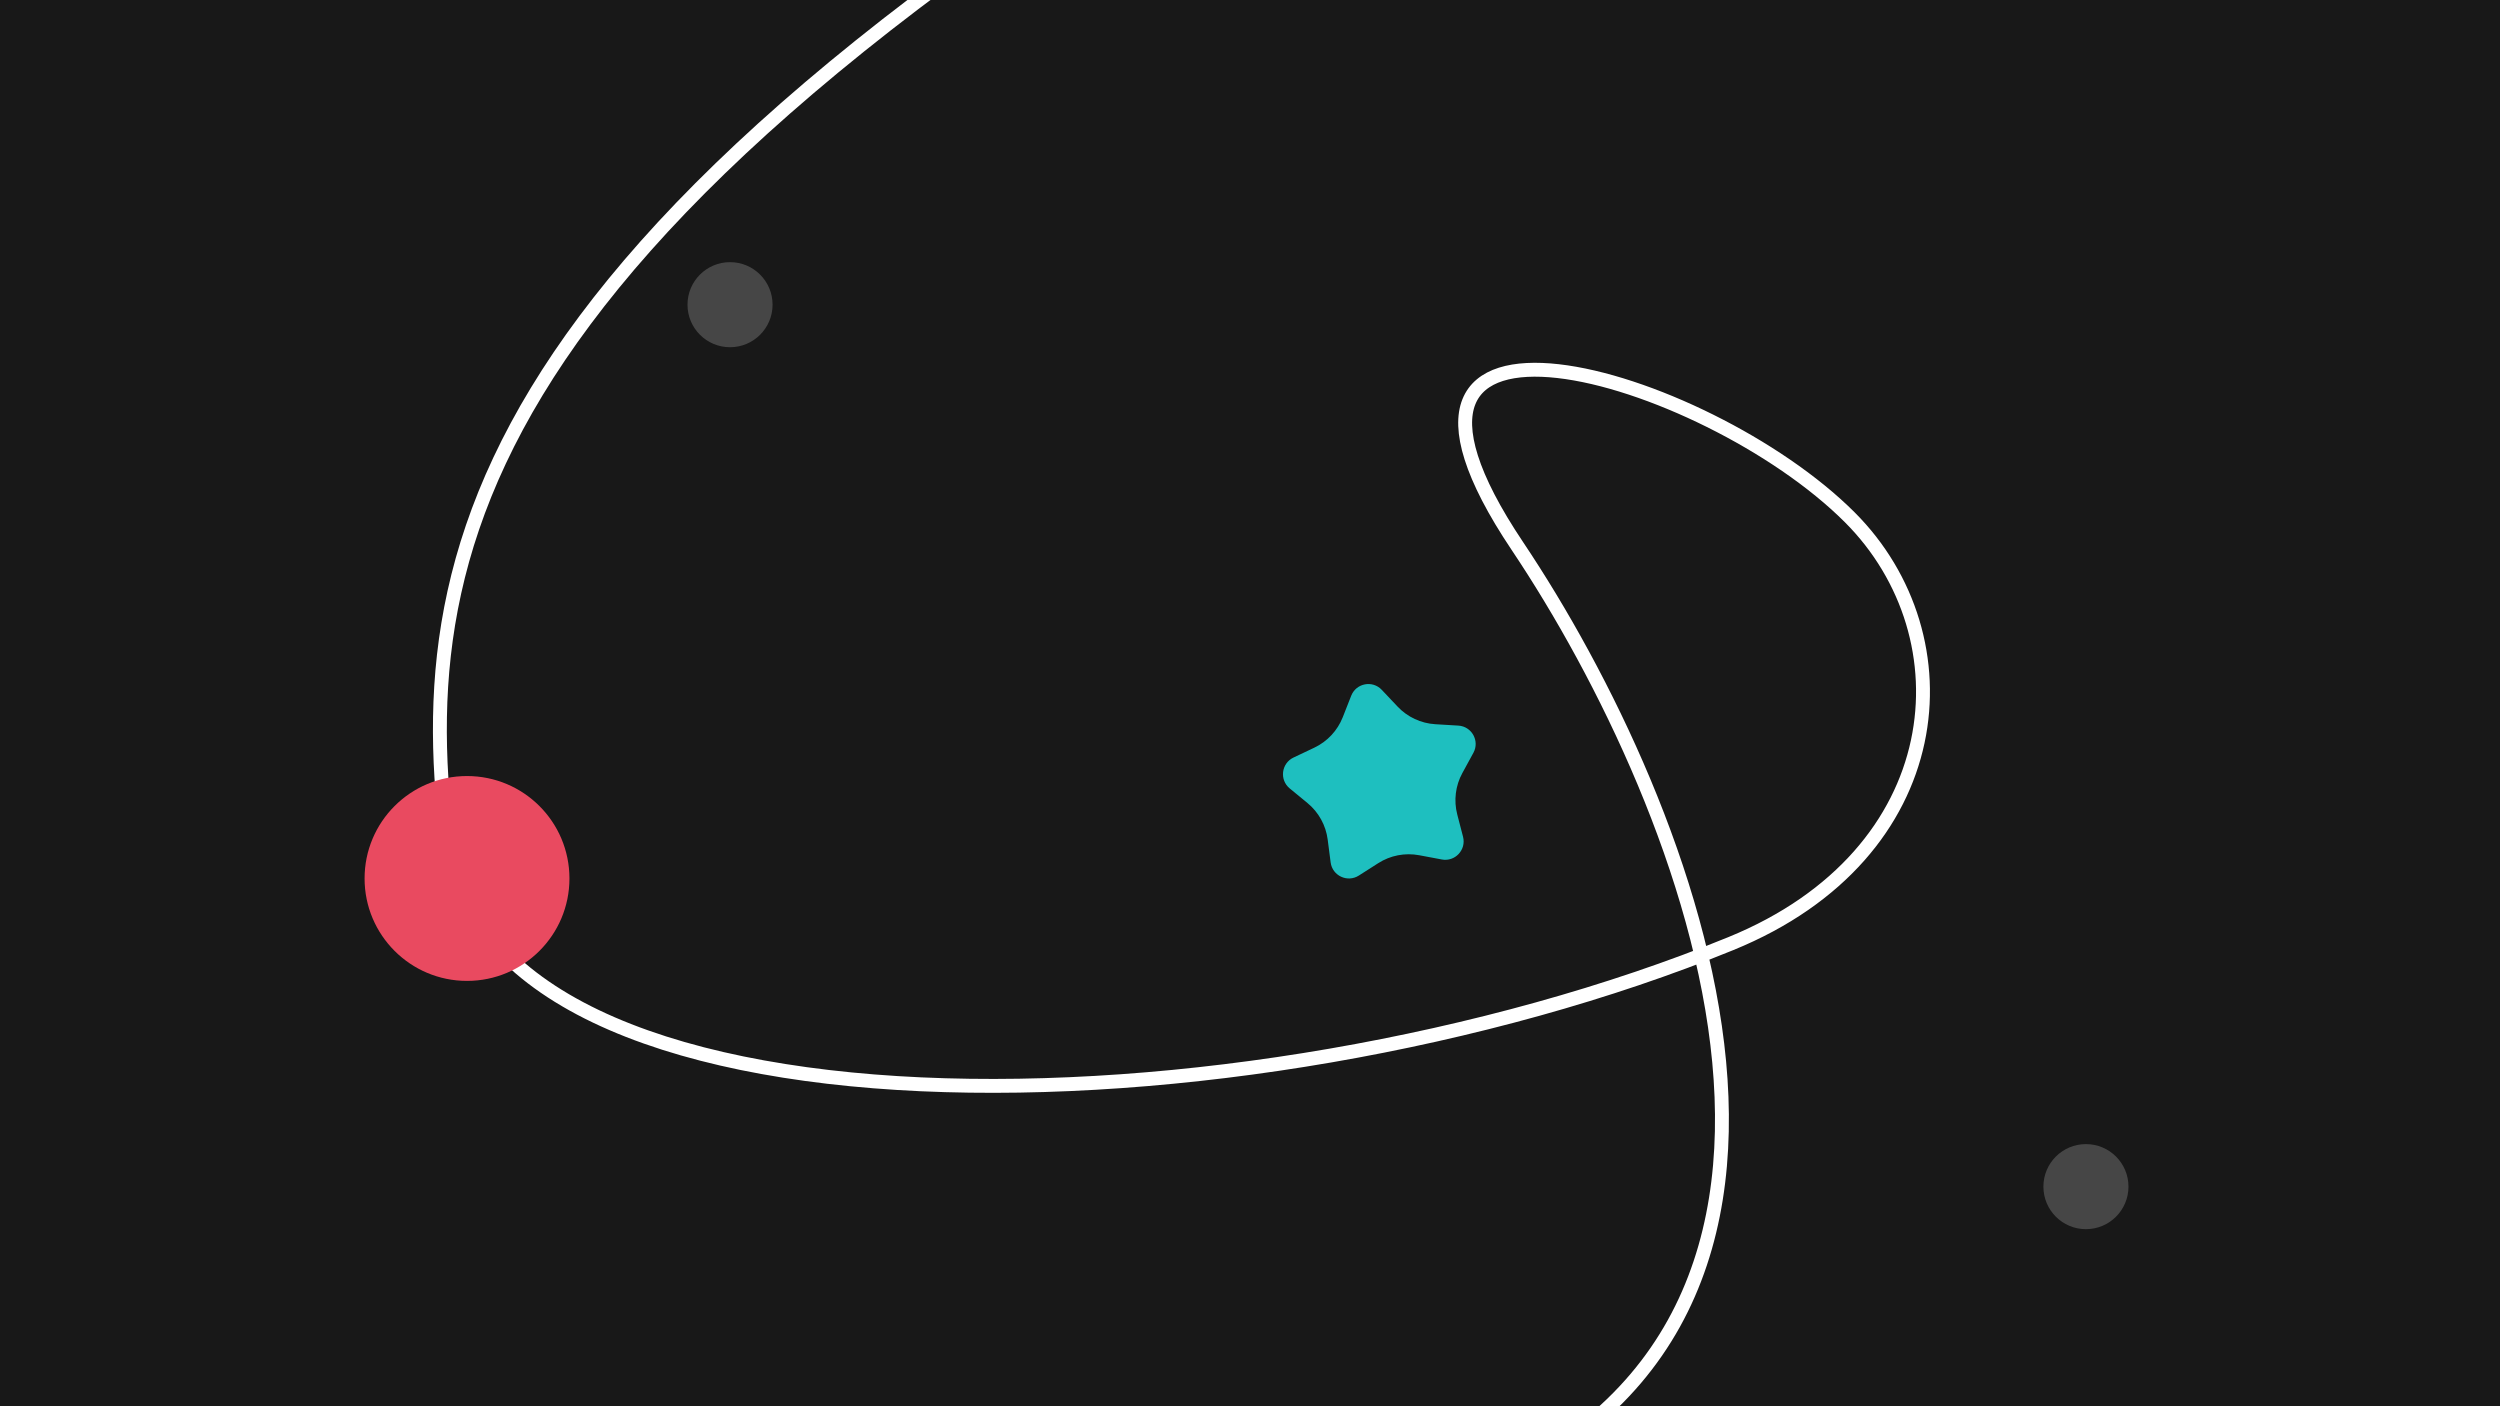 <svg width="1440" height="810" viewBox="0 0 1440 810" fill="none" xmlns="http://www.w3.org/2000/svg">
<rect x="0" y="0" width="1440" height="810" fill="#333333" stroke="none"/>
<g clip-path="url(#clip0_127_1090)">
<rect width="1440" height="810" fill="#181818"/>
<g clip-path="url(#clip1_127_1090)">
<path d="M830.496 495.06L817.445 492.612C809.294 491.082 800.867 492.716 793.877 497.179L782.684 504.326C776.127 508.511 767.446 504.459 766.447 496.74L764.744 483.571C763.682 475.344 759.526 467.833 753.119 462.562L742.867 454.128C736.859 449.186 738.036 439.672 745.061 436.341L757.056 430.654C764.548 427.098 770.407 420.822 773.437 413.103L778.292 400.743C781.137 393.503 790.54 391.679 795.885 397.337L805 406.99C810.697 413.017 818.472 416.654 826.749 417.15L840.003 417.947C847.766 418.415 852.407 426.797 848.678 433.627L842.317 445.283C838.346 452.563 837.29 461.085 839.373 469.115L842.71 481.966C844.666 489.494 838.127 496.497 830.478 495.066L830.496 495.06Z" fill="#1EBFBF"/>
</g>
<path d="M874 -216.5C286.5 103.5 235 299.5 257.5 482.5C280 665.5 716.5 658 997 543.5C1123.75 491.761 1134.38 366.937 1065.5 298C981.943 214.378 764.785 151.5 874 314.5C973.5 463 1099.5 774.5 829 866.5" stroke="white" stroke-width="8"/>
<circle cx="269" cy="506" r="59" fill="#E94A60"/>
<circle cx="420.5" cy="175.5" r="24.5" fill="#464646"/>
<circle cx="1201.5" cy="683.5" r="24.5" fill="#464646"/>
</g>
<defs>
<clipPath id="clip0_127_1090">
<rect width="1440" height="810" fill="white"/>
</clipPath>
<clipPath id="clip1_127_1090">
<rect width="111" height="112" fill="white" transform="translate(739 394)"/>
</clipPath>
</defs>
</svg>
